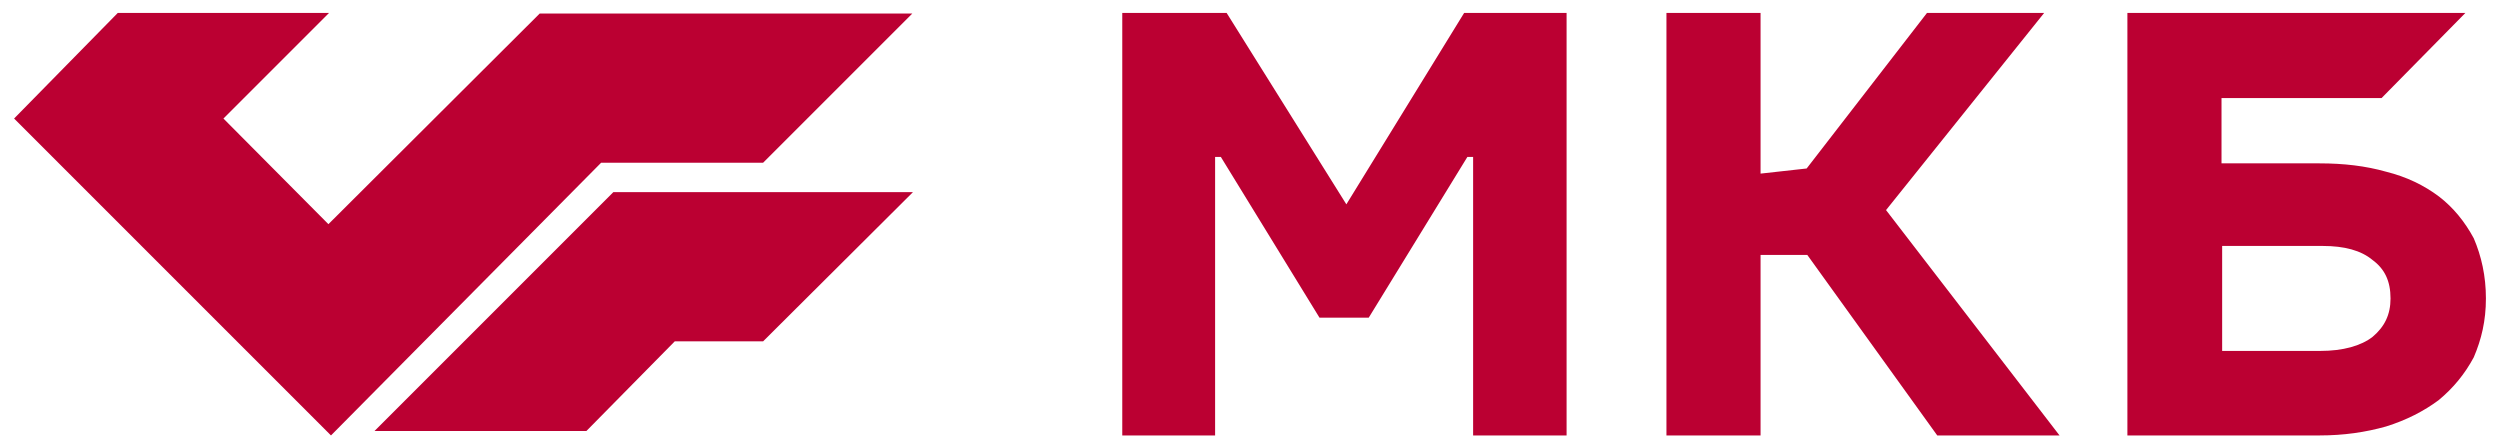 <svg width="142" height="25" viewBox="0 0 142 25" fill="none" xmlns="http://www.w3.org/2000/svg">
<g id="logo">
<path id="Vector" d="M69.672 0.733H63.745V24.733H69.018V8.915H69.345L74.946 18.042H77.745L83.346 8.915H83.673V24.733H88.982V0.733H83.164L76.473 11.606L69.672 0.733ZM100 0.733H94.654V24.733H100V14.479H102.654L110.036 24.733H116.982L107.127 11.933L116.109 0.733H109.454L102.618 9.57L100 9.861V0.733ZM140.036 0.733H120.836V24.733H131.745C133.127 24.733 134.363 24.552 135.527 24.224C136.69 23.861 137.673 23.352 138.509 22.733C139.346 22.043 140 21.242 140.509 20.297C140.945 19.279 141.2 18.224 141.2 16.952C141.2 15.679 140.945 14.552 140.509 13.533C140 12.588 139.346 11.788 138.545 11.17C137.673 10.515 136.69 10.043 135.527 9.752C134.363 9.424 133.127 9.279 131.745 9.279H126.182V5.57H135.273L140.036 0.733ZM126.218 19.933V13.97H131.927C133.163 13.97 134.109 14.224 134.763 14.77C135.454 15.279 135.782 15.97 135.782 16.952C135.782 17.861 135.454 18.552 134.763 19.133C134.109 19.642 133.09 19.933 131.781 19.933H126.218ZM30.654 0.77L18.654 12.733L12.691 6.733L18.691 0.733H6.691L0.8 6.733L18.8 24.733L34.145 9.242H43.345L51.818 0.77H30.654Z" fill="#BB0032"/>
<path id="Vector_2" d="M21.273 24.479L22.982 22.77L34.836 10.915H51.854L43.345 19.388H38.327L33.309 24.479H21.273Z" fill="#BB0032"/>
</g>
</svg>
